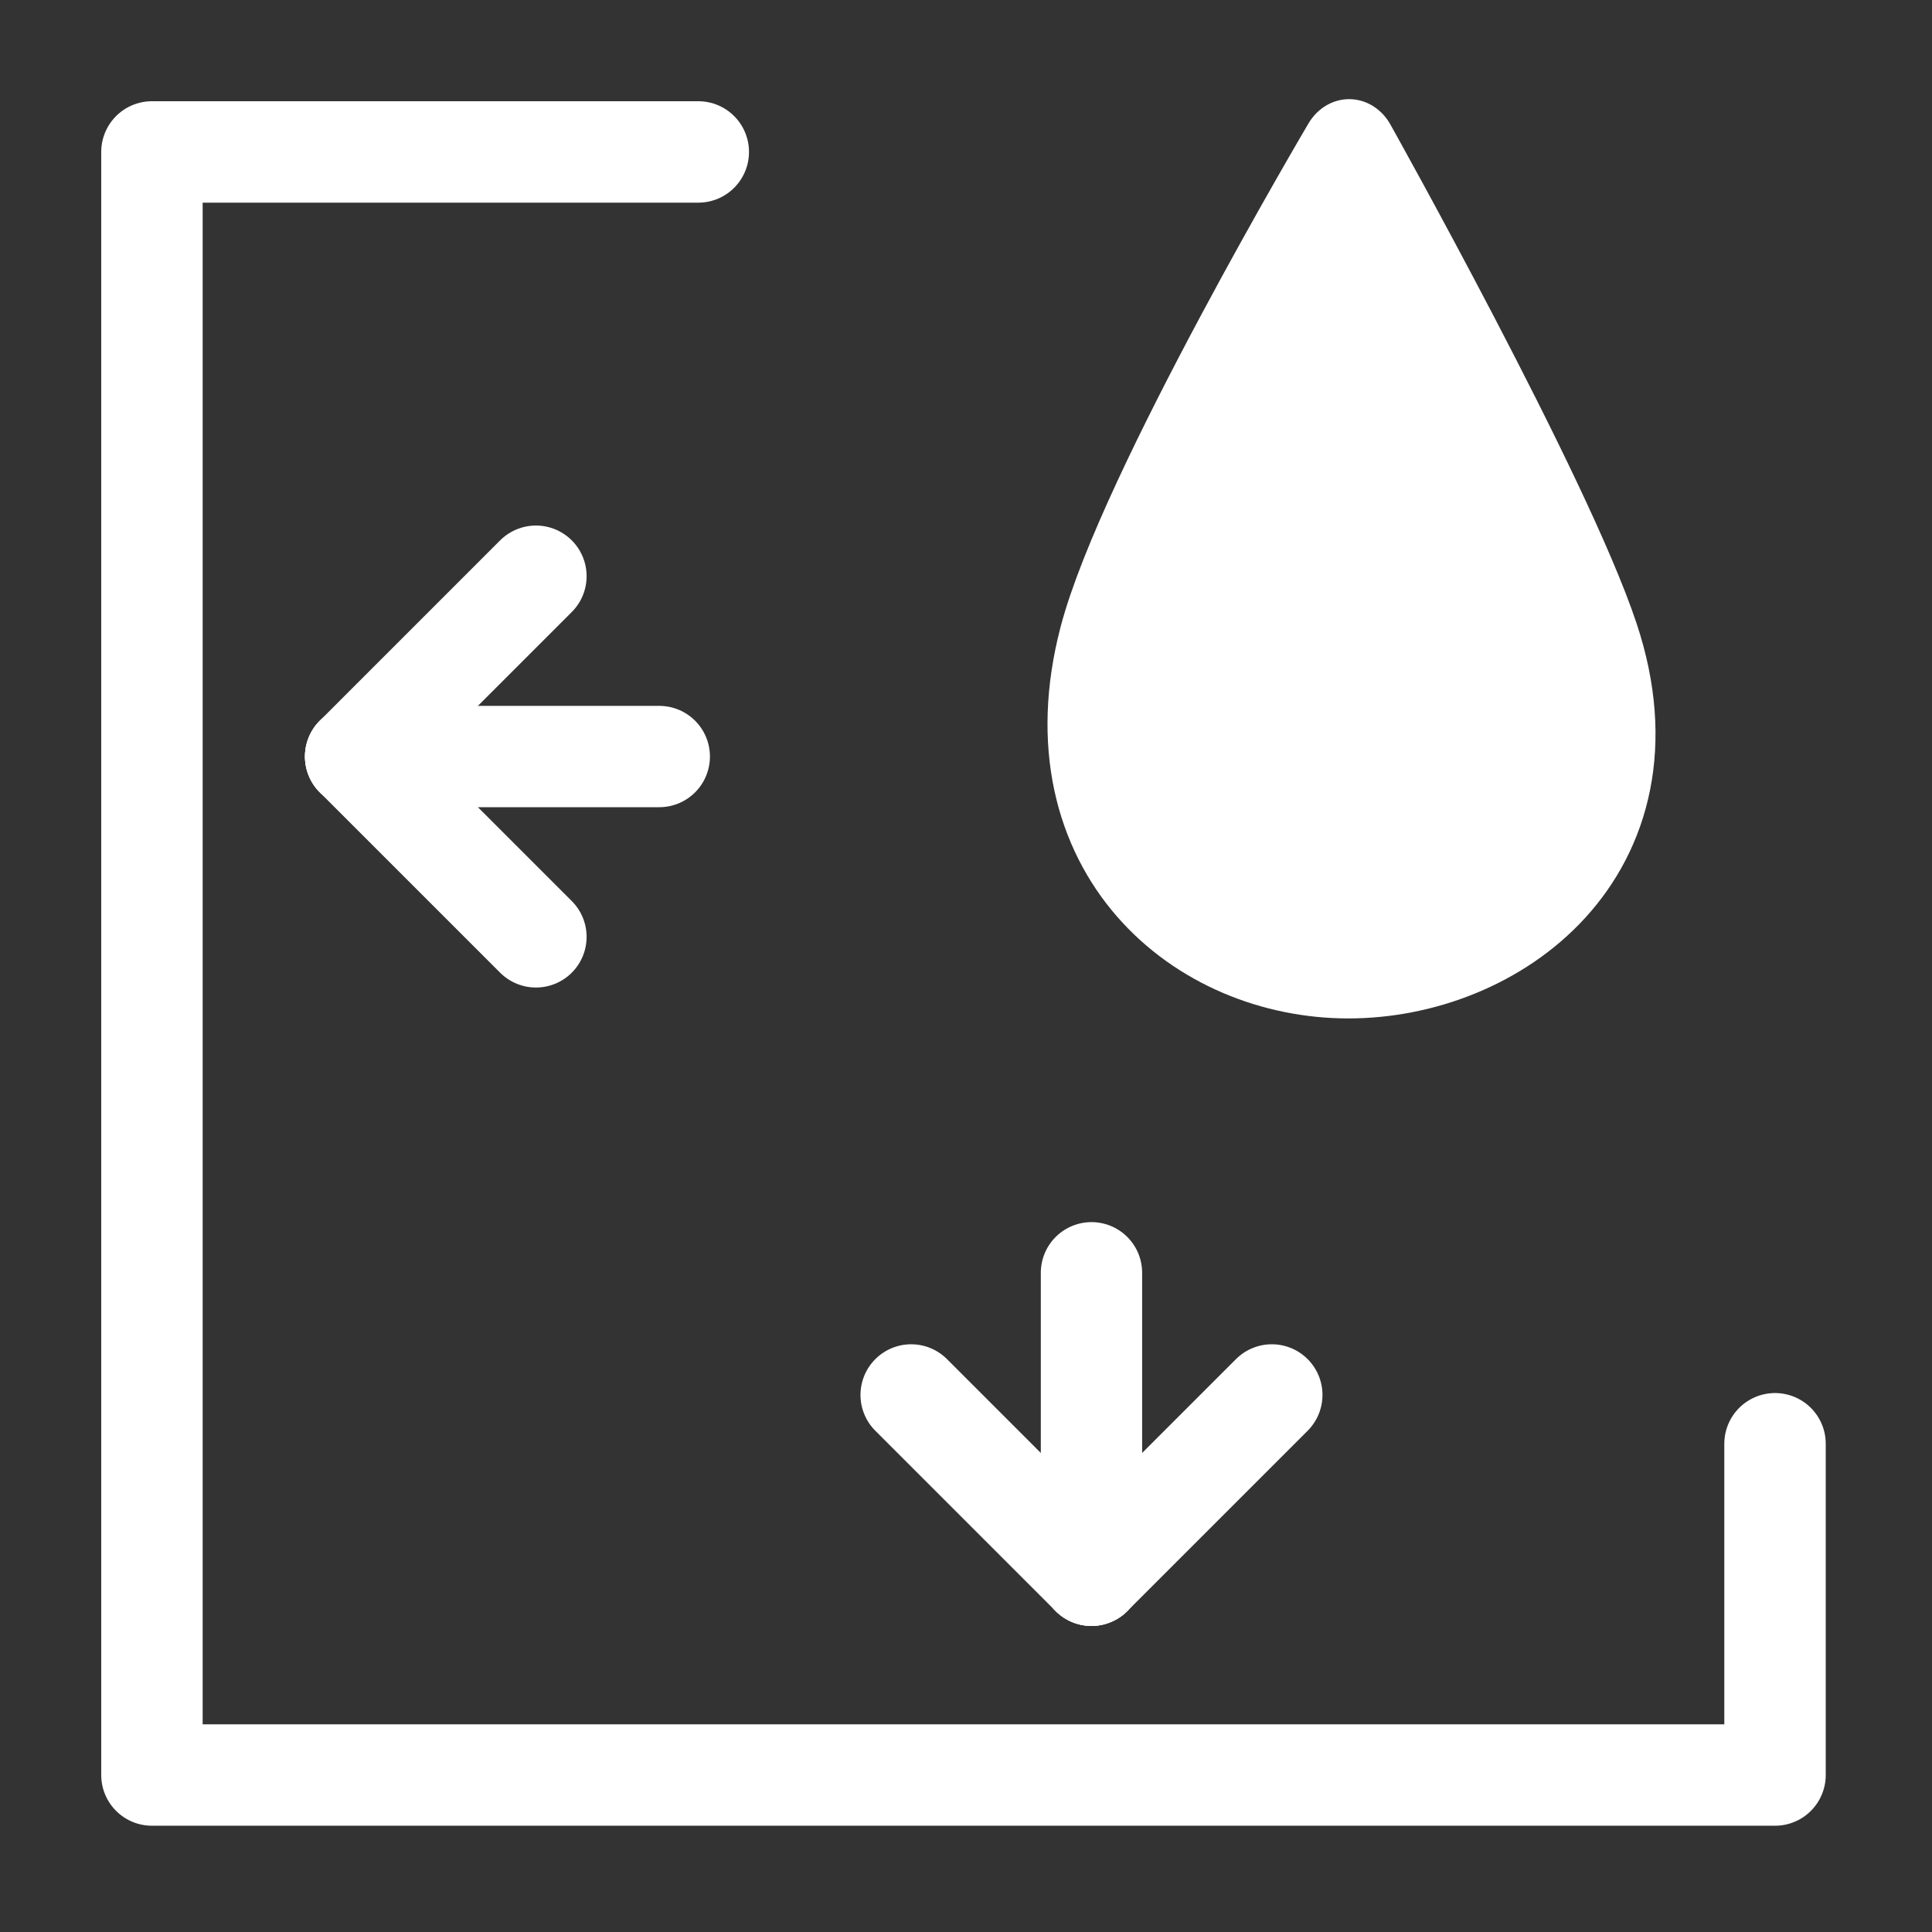 <?xml version="1.0" encoding="UTF-8" standalone="no"?>
<!DOCTYPE svg PUBLIC "-//W3C//DTD SVG 1.1//EN" "http://www.w3.org/Graphics/SVG/1.1/DTD/svg11.dtd">
<svg width="100%" height="100%" viewBox="0 0 19 19" version="1.1" xmlns="http://www.w3.org/2000/svg" xmlns:xlink="http://www.w3.org/1999/xlink" xml:space="preserve" xmlns:serif="http://www.serif.com/" style="fill-rule:evenodd;clip-rule:evenodd;stroke-linecap:round;stroke-linejoin:round;stroke-miterlimit:1.5;">
    <rect x="0" y="0" width="19" height="19" fill="#333333" stroke="none"/>
    <g transform="matrix(0.105,0,0,0.105,-0.993,-0.825)">
        <path d="M74.859,22.088L23.688,22.088L23.688,174.106L175.707,174.106L175.707,143.081" style="fill:none;stroke:white;stroke-width:9.5px;"/>
    </g>
    <g transform="matrix(0.092,0,0,0.101,1.686,-1.99)">
        <path d="M125.812,113.692C141.774,113.692 158.978,102.06 151.779,82.242C146.829,68.613 125.89,34.532 125.89,34.532C125.89,34.532 103.977,68.297 100,82.242C94.377,101.961 109.85,113.692 125.812,113.692Z" style="fill:white;stroke:white;stroke-width:10.35px;"/>
    </g>
    <g transform="matrix(0.105,0,0,0.105,-0.647,-3.06)">
        <g transform="matrix(1,0,0,1,-30.328,-17.891)">
            <path d="M98.238,117.891L69.797,117.891" style="fill:none;stroke:white;stroke-width:9.49px;"/>
        </g>
        <g transform="matrix(1,0,0,1,-30.328,-17.891)">
            <path d="M69.797,117.891L86.687,101.001" style="fill:none;stroke:white;stroke-width:9.49px;"/>
        </g>
        <g transform="matrix(6.12323e-17,1,-1,6.12323e-17,157.36,30.203)">
            <path d="M69.797,117.891L86.687,101.001" style="fill:none;stroke:white;stroke-width:9.49px;"/>
        </g>
    </g>
    <g transform="matrix(6.45407e-18,-0.105,0.105,6.45407e-18,0.234,19.636)">
        <g transform="matrix(1,0,0,1,-30.328,-17.891)">
            <path d="M98.128,117.891L69.797,117.891" style="fill:none;stroke:white;stroke-width:9.49px;"/>
        </g>
        <g transform="matrix(1,0,0,1,-30.328,-17.891)">
            <path d="M69.797,117.891L86.687,101.001" style="fill:none;stroke:white;stroke-width:9.49px;"/>
        </g>
        <g transform="matrix(6.12323e-17,1,-1,6.12323e-17,157.36,30.203)">
            <path d="M69.797,117.891L86.687,101.001" style="fill:none;stroke:white;stroke-width:9.49px;"/>
        </g>
    </g>
</svg>
